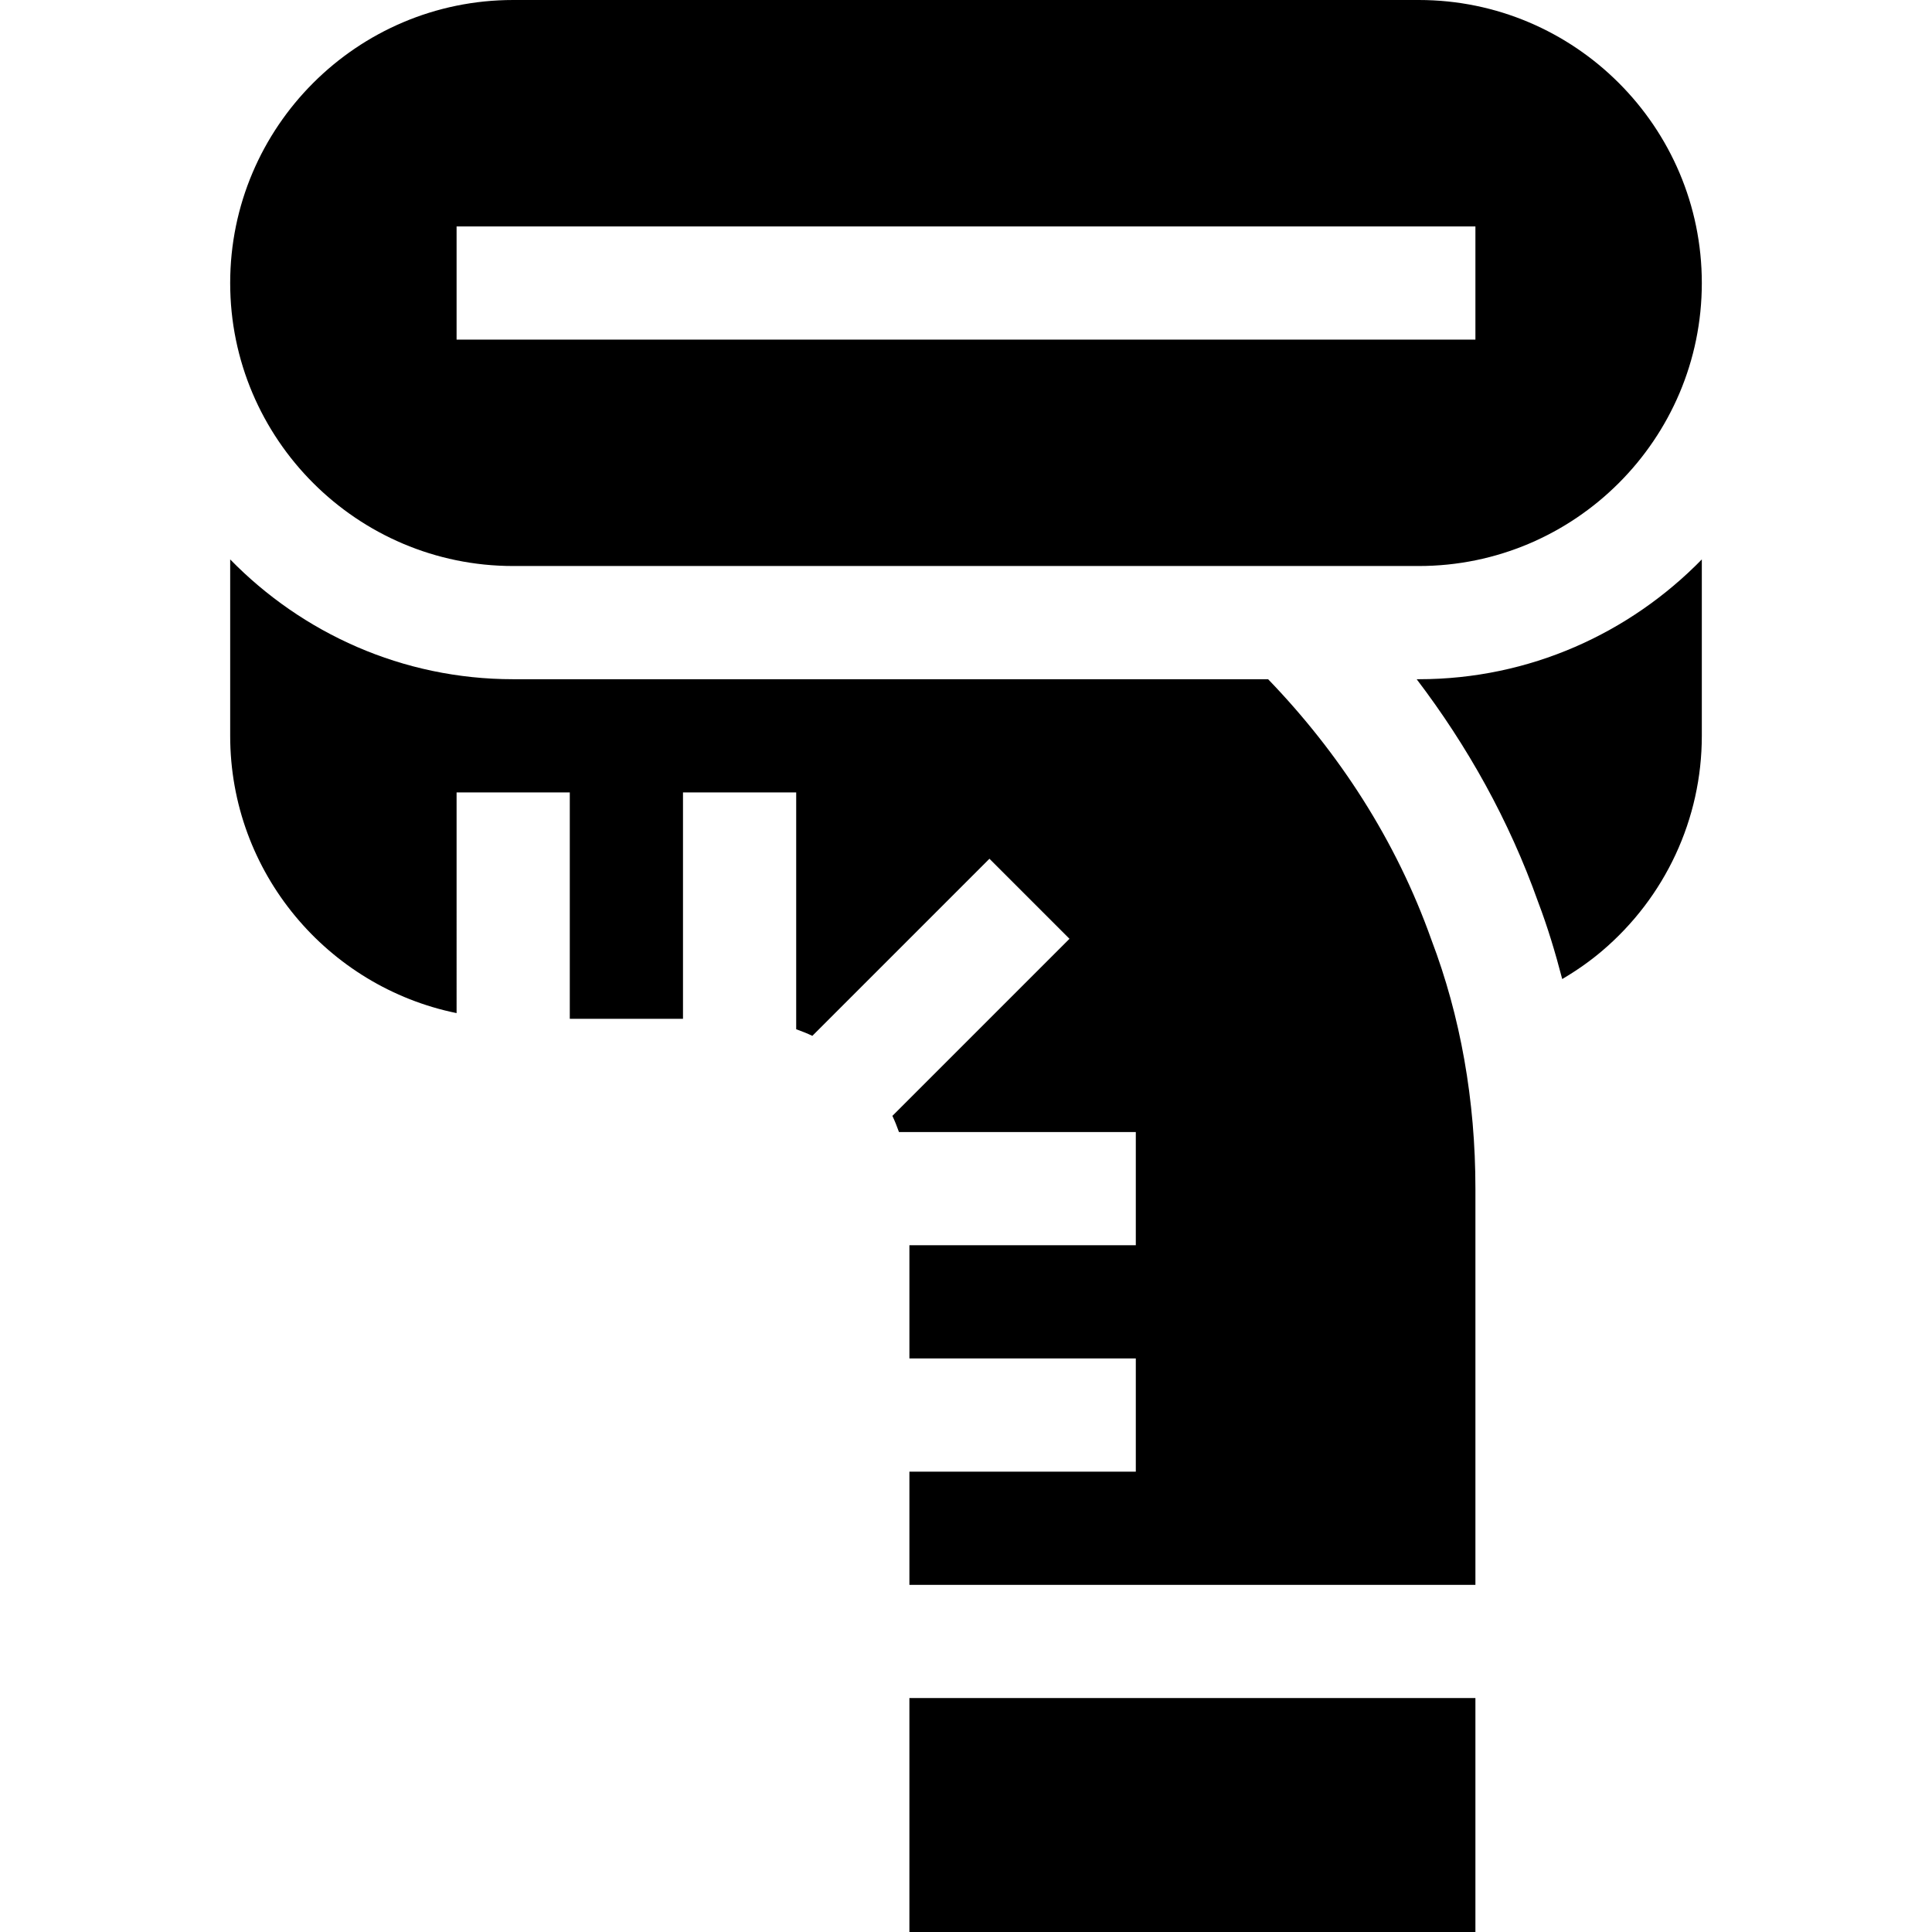 <svg id="Capa_1" enable-background="new 0 0 512 512" height="512" viewBox="0 0 512 512" width="512" xmlns="http://www.w3.org/2000/svg"><g><g><path d="m121 210h30v60h30v-60h30v62.763c1.465.522 2.889 1.082 4.279 1.747l46.932-46.932 21.211 21.211-46.932 46.932c.665 1.39 1.225 2.814 1.747 4.279h62.763v30h-60v30h60v30h-60v30h150v-105c0-23.408-3.955-45.688-11.66-65.933-9.397-26.455-24.532-49.629-43.277-69.067h-200.063c-29.392 0-55.92-12.217-75-31.749v46.749c0 36.216 25.809 66.513 60 73.482z"/><path d="m241 450h150v62h-150z"/></g><path d="m376 180h-.566c13.433 17.659 24.483 37.365 32.177 59.019 2.509 6.592 4.576 13.447 6.392 20.438 3.66-2.155 7.18-4.589 10.468-7.372 16.861-14.282 26.529-35.083 26.529-57.085v-46.749c-19.08 19.532-45.608 31.749-75 31.749z"/><path d="m376 0h-240c-41.353 0-75 33.647-75 75s33.647 75 75 75h240c41.353 0 75-33.647 75-75s-33.647-75-75-75zm15 90h-270v-30h270z"/></g></svg>